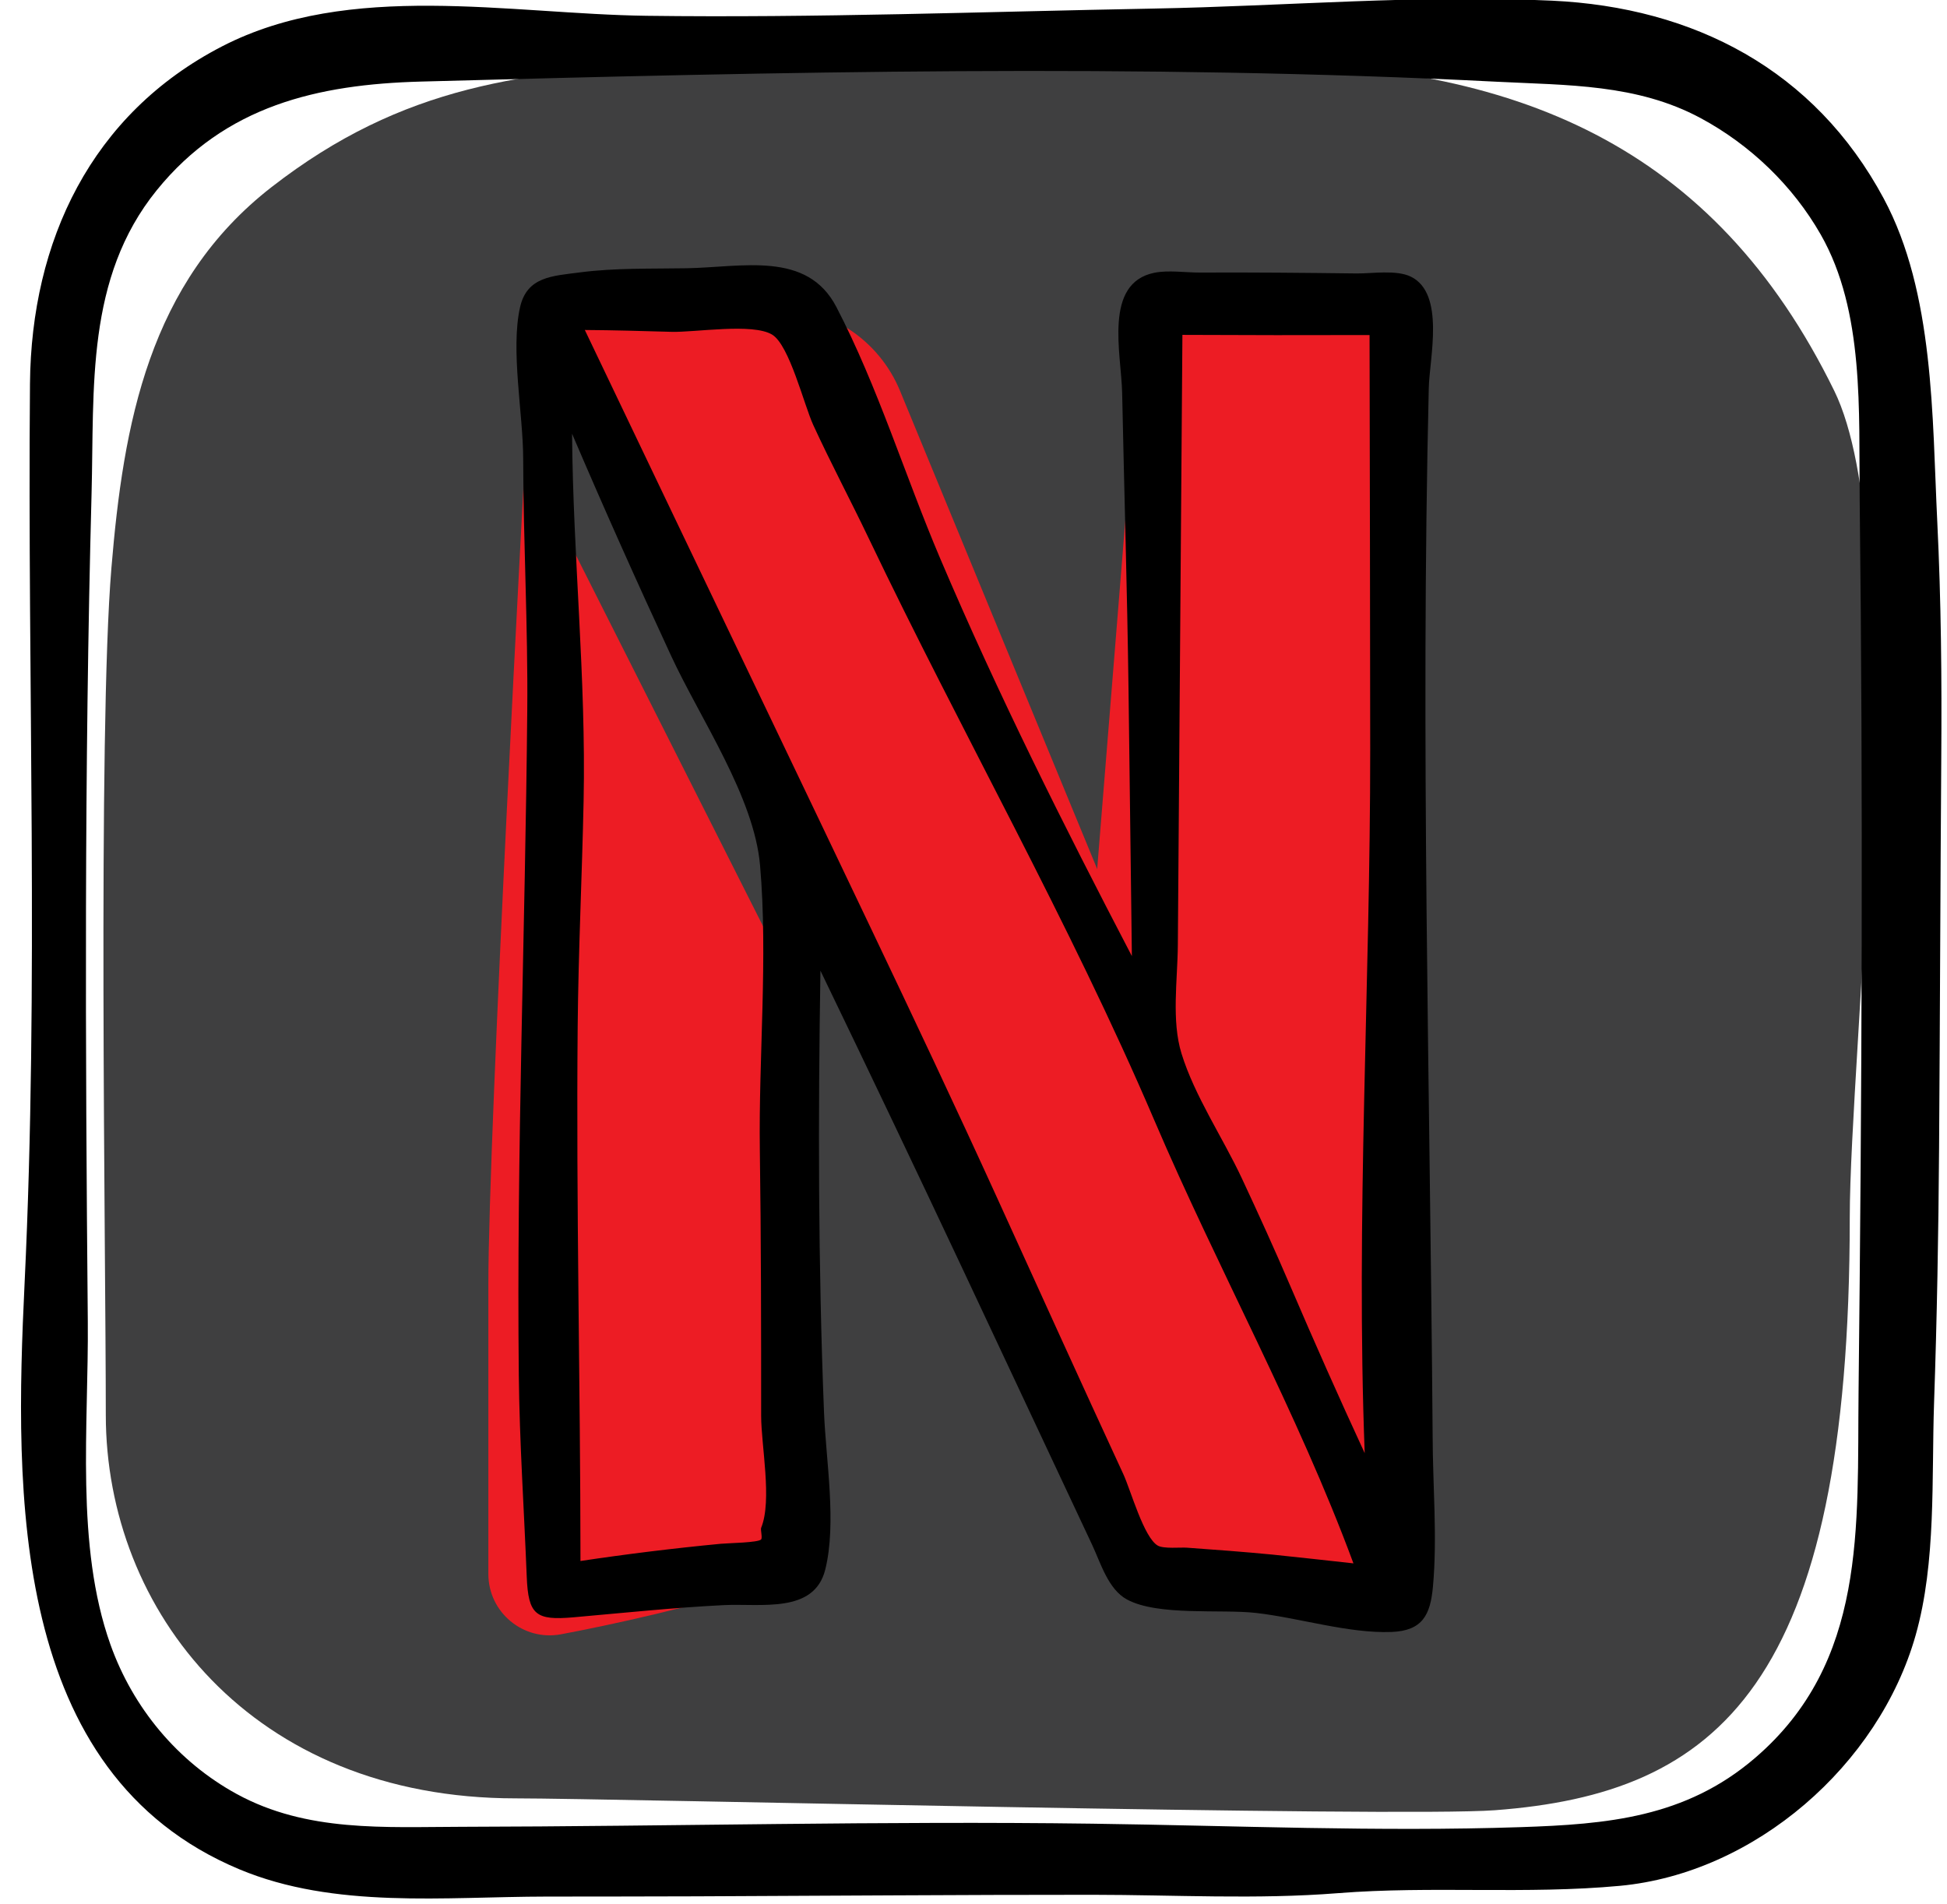 <?xml version="1.0" ?><svg enable-background="new 0 0 158.52 155.031" version="1.1" viewBox="0 0 158.52 155.031" xml:space="preserve" xmlns="http://www.w3.org/2000/svg" xmlns:xlink="http://www.w3.org/1999/xlink"><g id="icons"><g><path d="M41.983,146.431c7.931,0,71.825,1.559,79.732,0.966c18.079-1.357,28.888-10.047,28.888-48.257    c0-13.28,4.835-54.873-1.264-67.322c-9.801-20.005-25.941-26.742-48.28-26.742c-14.324,0-31.273-0.644-45.063,0.034    C42.683,5.763,32.814,6.922,22.124,15.223C12.109,22.998,10.046,34.521,9.07,46.253c-1.113,13.382-0.456,55.52-0.456,68.945    C8.615,131.157,20.497,146.431,41.983,146.431z" fill="#3F3F40"/><polygon fill="#ED1C24" points="112.76,24.666 112.76,129.666 88.05,86.606 93.05,24.666   "/><path d="M42.76,37.015l21.71,43.05l-1,48.66c-7.56,2.231-13.67,3.572-17.793,4.346    c-3.078,0.577-5.917-1.784-5.917-4.916v-23.533C39.76,91.971,42.76,37.015,42.76,37.015z" fill="#ED1C24"/><path d="M113.76,130.015c-6.83-1.12-13.78-1.92-20.82-2.37L44.76,25.015h18.347c4.456,0,8.471,2.688,10.17,6.807    L113.76,130.015z" fill="#ED1C24"/><path d="M116.642,116.89c-0.218-28.487-0.993-56.829-0.314-85.312c0.057-2.398,1.349-7.668-1.453-9.048    c-1.183-0.583-3.197-0.249-4.428-0.264c-4.251-0.053-8.499-0.094-12.751-0.073c-1.161,0.006-2.58-0.215-3.721,0.019    c-4.153,0.849-2.679,6.601-2.613,9.772c0.167,8.034,0.413,16.067,0.519,24.102c0.095,7.255,0.182,14.51,0.274,21.765    C86.588,67.175,81.279,56.592,76.551,45.48c-2.882-6.775-5.052-13.934-8.453-20.479c-2.388-4.597-7.658-3.238-12.203-3.158    c-2.887,0.051-5.806-0.038-8.67,0.336c-2.257,0.294-4.318,0.341-4.883,2.837c-0.784,3.464,0.248,8.701,0.254,12.305    c0.013,6.837,0.395,13.67,0.333,20.508c-0.163,18.076-0.88,36.049-0.689,54.14c0.058,5.46,0.429,10.952,0.646,16.406    c0.124,3.121,0.735,3.584,3.81,3.313c4.086-0.361,8.149-0.789,12.248-0.993c3.007-0.15,7.345,0.719,8.246-2.89    c0.944-3.782,0.056-8.874-0.101-12.823c-0.476-12.001-0.484-23.935-0.29-35.945c3.899,8.074,7.756,16.164,11.572,24.278    c2.228,4.738,4.45,9.48,6.675,14.219c1.292,2.752,2.584,5.505,3.876,8.257c0.692,1.475,1.303,3.618,2.833,4.445    c2.529,1.368,7.633,0.771,10.508,1.097c3.503,0.397,7.529,1.68,11.024,1.549c2.554-0.095,3.173-1.42,3.38-3.687    C117.036,125.169,116.647,120.934,116.642,116.89z M96.269,27.267c5.079,0.025,10.157,0.03,15.237,0.014    c0.022,11.236,0.047,22.471,0.053,33.707c0.01,19.109-1.177,38.229-0.448,57.335c-2.082-4.503-4.094-9.029-6.047-13.589    c-1.268-2.96-2.6-5.891-3.965-8.809c-1.536-3.283-3.84-6.688-4.904-10.143c-0.829-2.69-0.319-5.995-0.298-8.834    c0.097-12.902,0.194-25.804,0.29-38.706C96.214,34.584,96.242,30.926,96.269,27.267z M47.261,127.104    c-0.008-14.502-0.36-29.011-0.228-43.511c0.056-6.13,0.356-12.253,0.483-18.381c0.207-9.992-0.862-19.91-0.94-29.896    c2.594,6.071,5.29,12.104,8.069,18.093c2.394,5.159,6.755,11.474,7.238,17.06c0.65,7.514-0.125,15.586-0.018,23.182    c0.102,7.205,0.106,14.41,0.106,21.616c0,2.439,0.913,6.9,0,9.135c-0.064,0.157,0.117,0.786,0,0.942    c-0.202,0.267-2.661,0.298-3.278,0.357C54.871,126.066,51.058,126.533,47.261,127.104z M103.606,126.583    c-2.32-0.224-4.644-0.397-6.968-0.563c-0.513-0.037-1.892,0.105-2.371-0.168c-1.141-0.649-2.209-4.525-2.805-5.812    c-3.465-7.493-6.869-15.016-10.29-22.529c-3.364-7.387-6.833-14.721-10.324-22.049c-5.378-11.29-10.789-22.565-16.183-33.847    c-2.35-4.915-4.7-9.831-7.05-14.746c2.353,0.014,4.703,0.085,7.056,0.15c1.935,0.053,6.6-0.733,8.192,0.226    c1.413,0.852,2.595,5.719,3.352,7.365c1.427,3.103,3.027,6.109,4.498,9.188c7.587,15.885,16.373,31.278,23.281,47.446    c5.163,12.083,11.65,23.744,16.2,36.053C107.999,127.049,105.802,126.815,103.606,126.583z"/><path d="M88.958,154.283c-10.767-0.004-21.533,0.084-32.3,0.125c-4.06,0.015-8.12,0.015-12.181,0.02    c-8.262,0.01-17.242,1.022-24.996-2.224c-18.684-7.823-18.296-30.642-17.478-47.739C3.17,80.072,2.229,55.656,2.441,31.238    C2.543,19.64,7.411,9.281,18.087,3.772C28.451-1.577,41.498,1.14,52.649,1.286c13.758,0.18,27.509-0.334,41.262-0.588    c10.807-0.2,21.632-1.148,32.441-0.644c11.565,0.539,21.384,5.617,27.014,16.106c4.125,7.685,3.945,17.823,4.363,26.349    c0.314,6.399,0.37,12.788,0.324,19.191c-0.076,10.604-0.103,21.208-0.178,31.812c-0.049,6.904-0.17,13.803-0.408,20.703    c-0.212,6.148,0.189,12.965-1.498,18.926c-2.992,10.572-13.088,19.389-24.089,20.413c-7.614,0.709-15.316-0.009-22.941,0.596    C102.299,154.677,95.612,154.286,88.958,154.283z M88.958,148.493c11.634,0.157,23.233,0.67,34.868,0.281    c7.015-0.234,13.383-0.773,19.032-5.604c9.159-7.833,8.34-18.829,8.462-29.849c0.27-24.287,0.377-48.49,0.09-72.781    c-0.083-7.003,0.405-15.177-3.169-21.439c-2.275-3.986-5.74-7.31-9.777-9.483c-5.184-2.79-10.853-2.67-16.579-2.962    C92.697,5.169,63.489,5.853,34.273,6.642C25.877,6.868,18.342,8.6,12.765,15.485c-5.802,7.162-5.081,16.086-5.311,24.738    c-0.596,22.436-0.51,44.914-0.306,67.356c0.077,8.486-1.032,18.258,1.844,26.331c1.836,5.153,5.473,9.542,10.288,12.17    c5.713,3.118,12.032,2.679,18.314,2.667C54.715,148.712,71.839,148.261,88.958,148.493z"/></g></g><g id="Isolation_Mode"/><g id="Calque_1"/><g id="_x30_16_soundcloud"/><g id="Layer_1"/></svg>